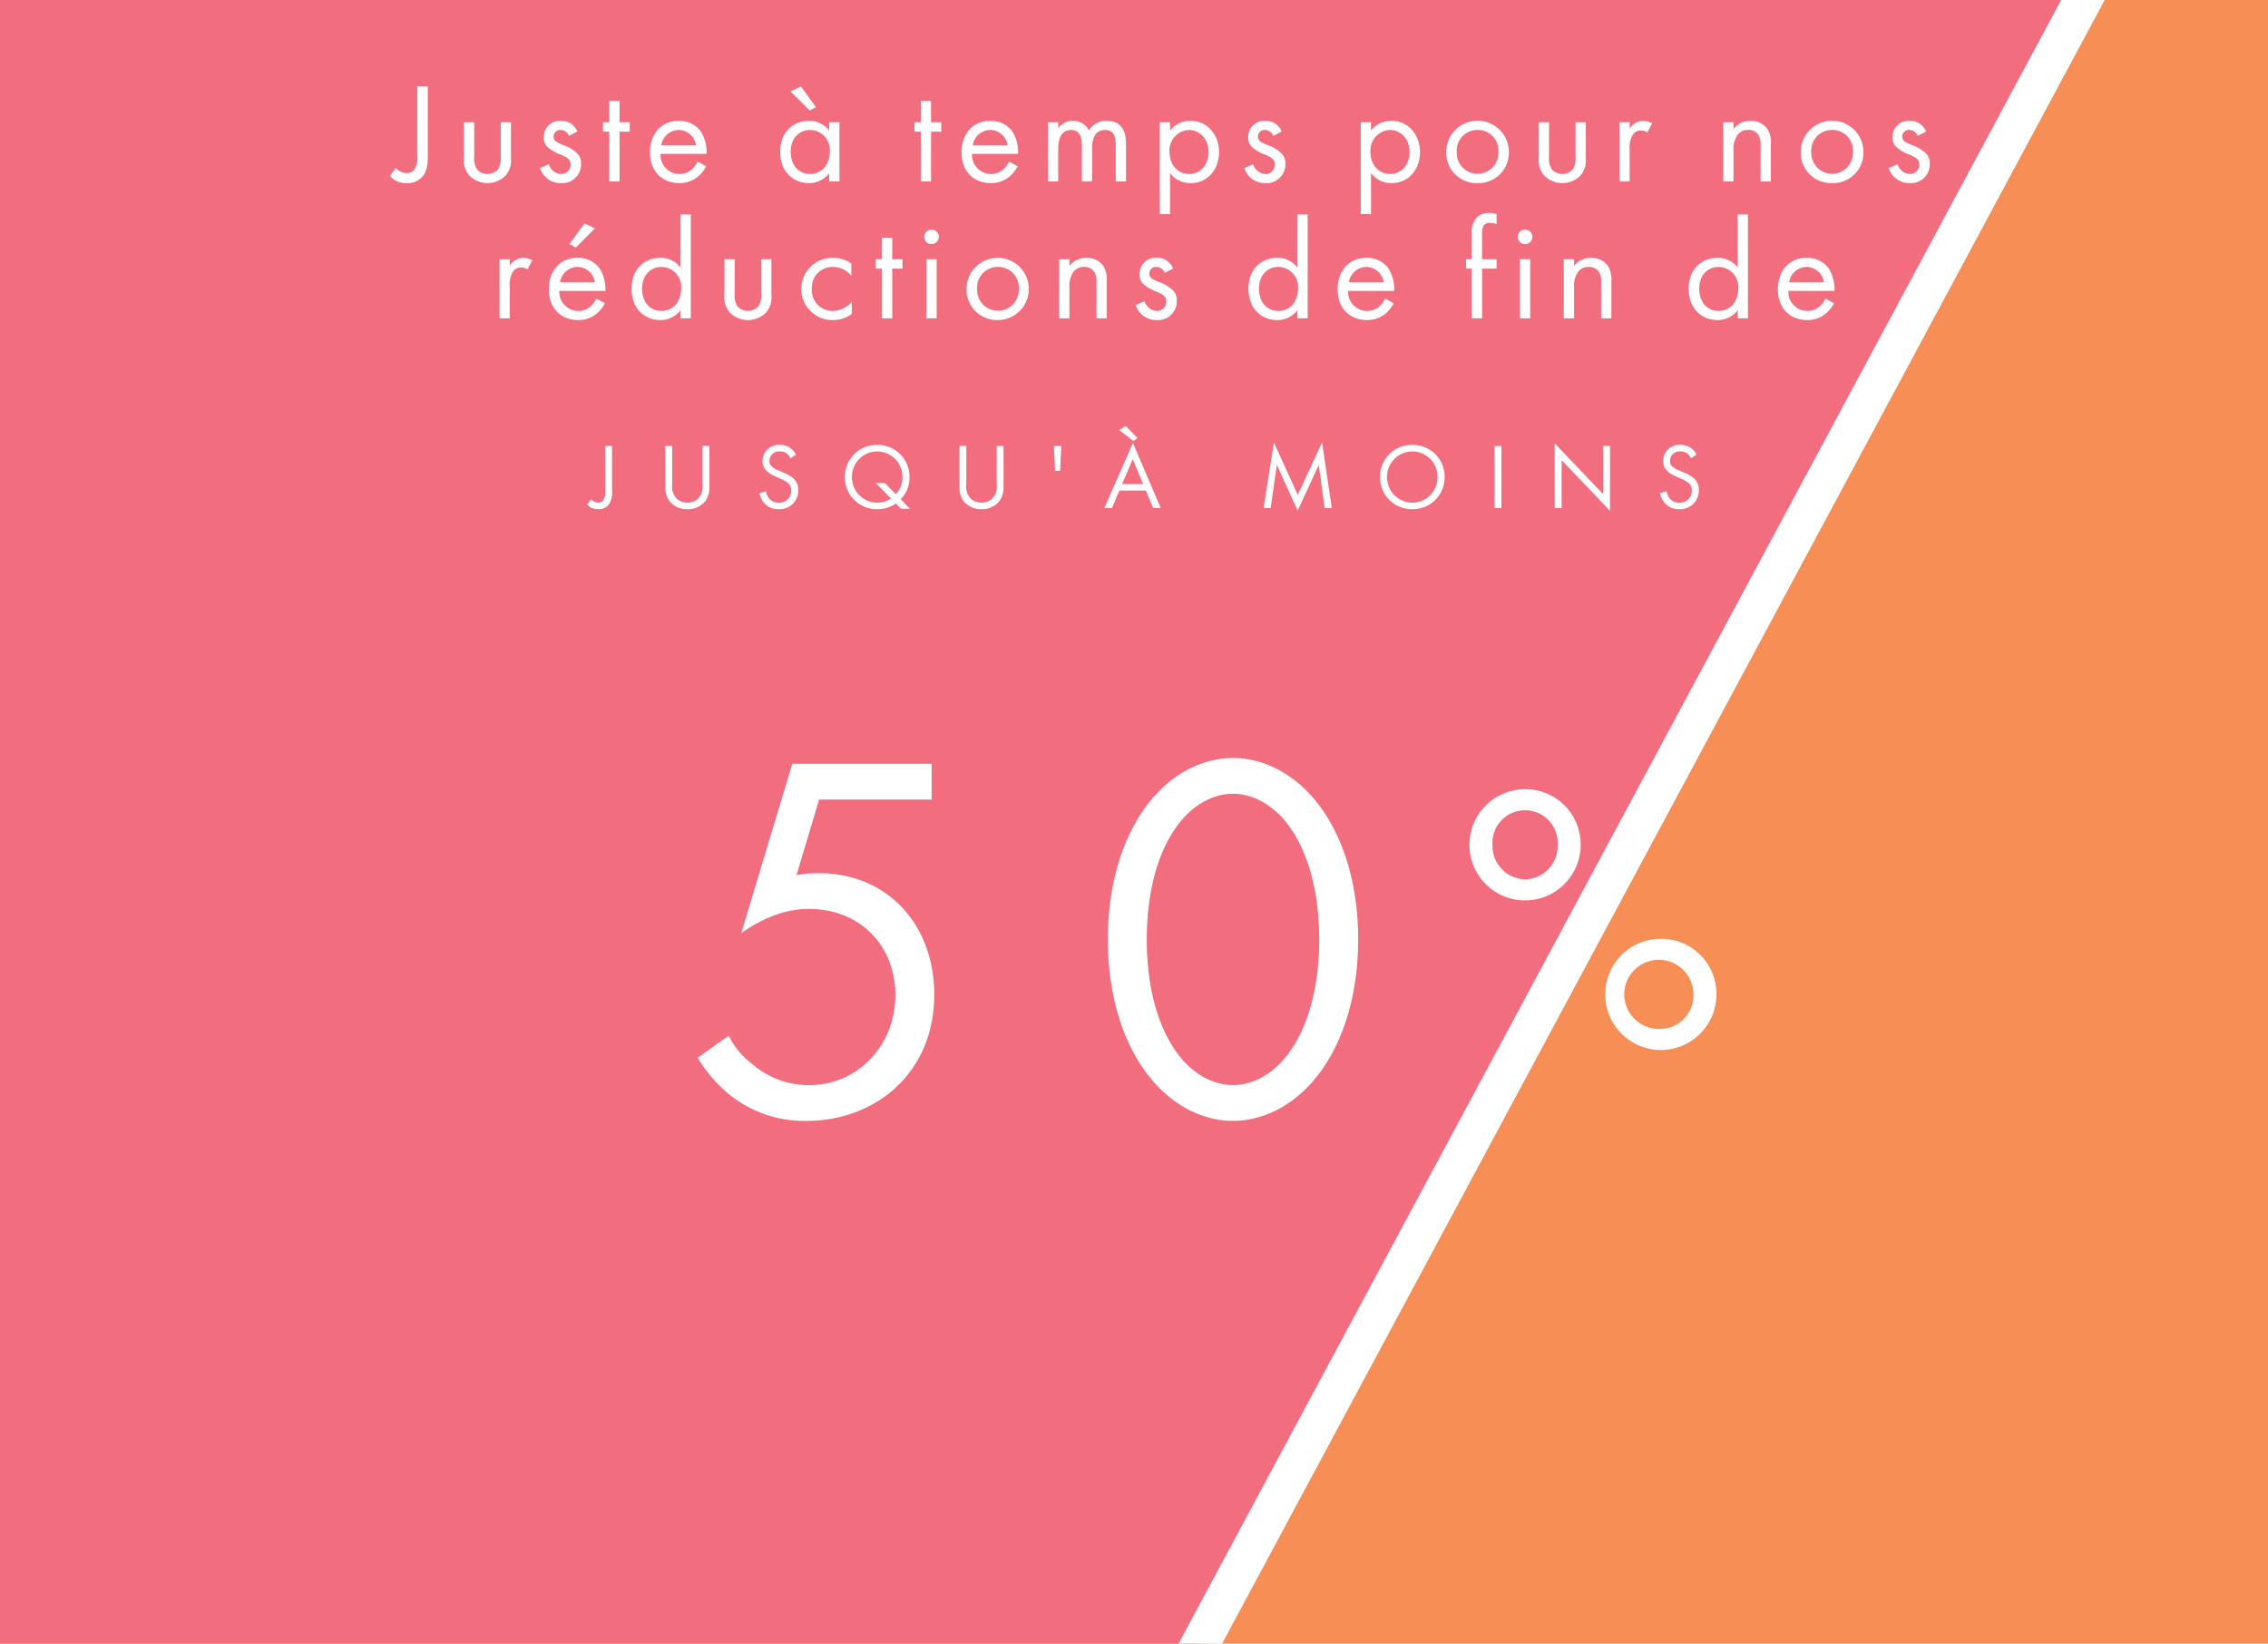 <svg xmlns="http://www.w3.org/2000/svg" xmlns:xlink="http://www.w3.org/1999/xlink" viewBox="0 0 414 300">
  <defs>
    <style>
      .cls-1 {
        clip-path: url(#clip-banner);
      }

      .cls-2 {
        fill: #f68e56;
      }

      .cls-3 {
        fill: #f26d7d;
      }

      .cls-4, .cls-6 {
        fill: #fff;
      }

      .cls-5, .cls-6 {
        stroke: none;
      }
    </style>
    <clipPath id="clip-banner">
      <rect width="414" height="300"/>
    </clipPath>
  </defs>
  <g id="banner" class="cls-1">
    <rect class="cls-4" width="414" height="300"/>
    <rect id="Rectangle_2" data-name="Rectangle 2" class="cls-2" width="1042.629" height="372.425" transform="translate(-299 -25)"/>
    <g id="Shape_1" data-name="Shape 1" class="cls-3" transform="translate(-276.789 -3.171)">
      <path class="cls-5" d="M 481.361 330.237 L -15.459 329.443 L -11.527 -9.5 L 663.812 -9.5 L 481.361 330.237 Z"/>
      <path class="cls-6" d="M 479.27 326.733 L 657.96 -6 L -8.068 -6 L -11.919 325.949 L 479.27 326.733 M 483.452 333.74 L -19 332.938 L -14.987 -13 L 669.665 -13 L 483.452 333.74 Z"/>
    </g>
    <path id="Path_2" data-name="Path 2" class="cls-4" d="M-99.008-11.339v8.194a2.569,2.569,0,0,1-.425,1.836,1.2,1.2,0,0,1-.85.323,1.834,1.834,0,0,1-1.292-.629l-.7.986A2.572,2.572,0,0,0-100.249.2a2.329,2.329,0,0,0,1.8-.714,3.708,3.708,0,0,0,.7-2.669v-8.16Zm12.24,0h-1.258v7.293a4.381,4.381,0,0,0,.714,2.72A4.005,4.005,0,0,0-84,.2a4.006,4.006,0,0,0,3.315-1.53,4.381,4.381,0,0,0,.714-2.72v-7.293h-1.258v6.953a3.23,3.23,0,0,1-.9,2.754A3.149,3.149,0,0,1-84-.986a3.149,3.149,0,0,1-1.87-.646,3.23,3.23,0,0,1-.9-2.754Zm22.593,1.581a3.43,3.43,0,0,0-1.1-1.258,3.072,3.072,0,0,0-1.819-.51A2.93,2.93,0,0,0-70.278-8.6,2.355,2.355,0,0,0-69.5-6.749a5.02,5.02,0,0,0,1.513.935l1.02.476a4.947,4.947,0,0,1,1.36.782,1.692,1.692,0,0,1,.561,1.326A2.146,2.146,0,0,1-67.32-.986a2.167,2.167,0,0,1-1.632-.629,2.676,2.676,0,0,1-.68-1.445l-1.224.34A4.11,4.11,0,0,0-69.8-.714,3.382,3.382,0,0,0-67.337.2,3.4,3.4,0,0,0-63.75-3.281a2.729,2.729,0,0,0-.816-2.057,5.508,5.508,0,0,0-1.751-1.071L-67.4-6.885a3.7,3.7,0,0,1-1.19-.714,1.189,1.189,0,0,1-.425-.986,1.74,1.74,0,0,1,1.9-1.751,2.04,2.04,0,0,1,1.275.391,2.732,2.732,0,0,1,.663.85ZM-45.016.119h1.632L-45.05-1.6a5.711,5.711,0,0,0,1.6-4.063,5.8,5.8,0,0,0-5.9-5.865,5.788,5.788,0,0,0-5.9,5.865A5.8,5.8,0,0,0-49.351.2,5.9,5.9,0,0,0-45.934-.833ZM-47.94-4.556h-1.632l2.737,2.822a4.6,4.6,0,0,1-2.516.748,4.626,4.626,0,0,1-4.607-4.675,4.626,4.626,0,0,1,4.607-4.675,4.636,4.636,0,0,1,4.607,4.675,4.517,4.517,0,0,1-1.207,3.145Zm14.858-6.783H-34.34v7.293a4.381,4.381,0,0,0,.714,2.72A4.006,4.006,0,0,0-30.311.2,4.006,4.006,0,0,0-27-1.326a4.381,4.381,0,0,0,.714-2.72v-7.293H-27.54v6.953a3.23,3.23,0,0,1-.9,2.754,3.149,3.149,0,0,1-1.87.646,3.149,3.149,0,0,1-1.87-.646,3.23,3.23,0,0,1-.9-2.754Zm17.34,0H-17.1l.221,4.556h.918ZM1.02,0H2.414L-2.669-11.883-7.888,0h1.394l1.36-3.2H-.306ZM-4.641-4.386-2.7-8.925-.8-4.386Zm2.074-7.854.731-.544-2.142-2.21-1.19.765ZM22.474,0,23.6-7.888,27.4.476l3.859-8.364L32.334,0h1.292L31.858-11.985,27.421-2.4l-4.352-9.571L21.182,0ZM48.331.2a5.788,5.788,0,0,0,5.9-5.865,5.788,5.788,0,0,0-5.9-5.865,5.788,5.788,0,0,0-5.9,5.865A5.788,5.788,0,0,0,48.331.2Zm0-10.54a4.626,4.626,0,0,1,4.607,4.675A4.626,4.626,0,0,1,48.331-.986a4.626,4.626,0,0,1-4.607-4.675A4.626,4.626,0,0,1,48.331-10.336Zm15.011-1V0H64.6V-11.339ZM75.582,0V-8.755L84.422.51V-11.339H83.164V-2.55l-8.84-9.265V0Zm24.633-9.758a3.43,3.43,0,0,0-1.1-1.258,3.072,3.072,0,0,0-1.819-.51A2.93,2.93,0,0,0,94.112-8.6a2.355,2.355,0,0,0,.782,1.853,5.02,5.02,0,0,0,1.513.935l1.02.476a4.947,4.947,0,0,1,1.36.782,1.692,1.692,0,0,1,.561,1.326A2.146,2.146,0,0,1,97.07-.986a2.167,2.167,0,0,1-1.632-.629,2.676,2.676,0,0,1-.68-1.445l-1.224.34A4.11,4.11,0,0,0,94.588-.714,3.382,3.382,0,0,0,97.053.2a3.4,3.4,0,0,0,3.587-3.485,2.729,2.729,0,0,0-.816-2.057,5.508,5.508,0,0,0-1.751-1.071l-1.088-.476a3.7,3.7,0,0,1-1.19-.714,1.189,1.189,0,0,1-.425-.986,1.74,1.74,0,0,1,1.9-1.751,2.04,2.04,0,0,1,1.275.391,2.732,2.732,0,0,1,.663.85Z" transform="translate(209.471 92.734)"/>
    <path id="Path_4" data-name="Path 4" class="cls-4" d="M36.218,21.89a10.15,10.15,0,1,0,10.15,10.15A10.069,10.069,0,0,0,36.218,21.89Zm0,16.45a6.117,6.117,0,0,1-5.95-6.3,5.96,5.96,0,1,1,11.9,0A6.071,6.071,0,0,1,36.218,38.34ZM33.628,68.3l2.73,1.61,27.23-46.97-2.73-1.54ZM61,49.19a10.15,10.15,0,1,0,10.15,10.15A10.069,10.069,0,0,0,61,49.19Zm0,16.45a6.31,6.31,0,1,1,5.95-6.3A6.117,6.117,0,0,1,61,65.64Z" transform="translate(242.165 122.157)"/>
    <path id="Path_3" data-name="Path 3" class="cls-4" d="M-38.928-64.032h-25.44L-73.68-33.12c5.76-4.032,10.08-4.416,12.384-4.416,9.12,0,15.744,6.528,15.744,15.744,0,9.024-6.72,16.416-15.744,16.416a15.71,15.71,0,0,1-10.368-3.84,14.893,14.893,0,0,1-4.32-5.184l-5.664,4.032A26.653,26.653,0,0,0-76.08-3.84a21.7,21.7,0,0,0,14.3,4.992c12.576,0,23.328-8.736,23.328-23.04,0-12.48-8.256-22.176-21.12-22.176a17.433,17.433,0,0,0-4.032.384L-59.472-57.5h20.544ZM16.08,1.152c5.088,0,11.52-2.5,16.416-9.6,4.224-6.144,6.432-14.4,6.432-23.52S36.72-49.344,32.5-55.488c-4.9-7.1-11.328-9.6-16.416-9.6s-11.52,2.5-16.416,9.6c-4.224,6.144-6.432,14.4-6.432,23.52S-4.56-14.592-.336-8.448C4.56-1.344,10.992,1.152,16.08,1.152Zm0-59.712c3.264,0,7.68,1.728,11.04,7.1,3.456,5.472,4.7,12.768,4.7,19.488s-1.248,14.016-4.7,19.488c-3.36,5.376-7.776,7.1-11.04,7.1S8.4-7.1,5.04-12.48C1.584-17.952.336-25.248.336-31.968s1.248-14.016,4.7-19.488C8.4-56.832,12.816-58.56,16.08-58.56Z" transform="translate(208.991 203.435)"/>
    <path id="Path_1" data-name="Path 1" class="cls-4" d="M24.416,8.658V21.19A3.929,3.929,0,0,1,23.766,24a1.829,1.829,0,0,1-1.3.494,2.8,2.8,0,0,1-1.976-.962l-1.066,1.508a3.934,3.934,0,0,0,3.094,1.274,3.563,3.563,0,0,0,2.756-1.092c1.04-1.092,1.066-2.678,1.066-4.082V8.658Zm10.4,6.552H32.944v6.5a4.289,4.289,0,0,0,.988,3.25,4.708,4.708,0,0,0,6.6,0,4.289,4.289,0,0,0,.988-3.25v-6.5H39.652V21.5a3.673,3.673,0,0,1-.52,2.314,2.581,2.581,0,0,1-3.8,0,3.673,3.673,0,0,1-.52-2.314ZM53.64,16.9a3.112,3.112,0,0,0-2.964-1.95,2.9,2.9,0,0,0-3.146,3.016,2.343,2.343,0,0,0,.494,1.586,7.038,7.038,0,0,0,2.626,1.586c1.014.442,1.742.78,1.742,1.794a1.675,1.675,0,0,1-1.768,1.716A2.442,2.442,0,0,1,48.44,22.88l-1.612.676a3.859,3.859,0,0,0,3.77,2.756,3.432,3.432,0,0,0,3.718-3.536,2.554,2.554,0,0,0-.572-1.742,6.56,6.56,0,0,0-2.7-1.664c-1.222-.52-1.742-.754-1.742-1.534a1.192,1.192,0,0,1,1.3-1.222,1.655,1.655,0,0,1,1.508,1.092Zm9.568.026V15.21H61.336v-3.9H59.464v3.9H58.32v1.716h1.144V26h1.872V16.926Zm12.376,5.46a4.3,4.3,0,0,1-1.118,1.482,3.28,3.28,0,0,1-2.21.78,3.456,3.456,0,0,1-3.432-3.666h8.4a7.244,7.244,0,0,0-1.014-4.056,4.827,4.827,0,0,0-4.082-1.976c-3.25,0-5.226,2.5-5.226,5.72,0,4,2.73,5.642,5.33,5.642a5.238,5.238,0,0,0,3.588-1.326,6.455,6.455,0,0,0,1.326-1.742Zm-6.63-2.964a3.279,3.279,0,0,1,3.172-2.808A3.229,3.229,0,0,1,75.3,19.422Zm30.654-2.678a4.464,4.464,0,0,0-3.692-1.794c-2.756,0-5.252,1.924-5.252,5.642,0,3.8,2.522,5.72,5.252,5.72a4.552,4.552,0,0,0,3.692-1.82V26h1.872V15.21H99.608Zm-3.484-.13a3.655,3.655,0,0,1,3.588,4c0,2.132-1.3,4.03-3.588,4.03-2.236,0-3.536-1.742-3.536-4.056C92.588,17.966,94.278,16.614,96.124,16.614Zm-.078-3.536,1.144-.624-2.73-3.77-1.924.884Zm24.024,3.848V15.21H118.2v-3.9h-1.872v3.9h-1.144v1.716h1.144V26H118.2V16.926Zm12.376,5.46a4.3,4.3,0,0,1-1.118,1.482,3.28,3.28,0,0,1-2.21.78,3.456,3.456,0,0,1-3.432-3.666h8.4a7.244,7.244,0,0,0-1.014-4.056,4.827,4.827,0,0,0-4.082-1.976c-3.25,0-5.226,2.5-5.226,5.72,0,4,2.73,5.642,5.33,5.642a5.238,5.238,0,0,0,3.588-1.326,6.456,6.456,0,0,0,1.326-1.742Zm-6.63-2.964a3.279,3.279,0,0,1,3.172-2.808,3.229,3.229,0,0,1,3.172,2.808ZM139.544,26h1.872V20.124c0-1.3.234-3.51,2.366-3.51,1.976,0,1.95,2.236,1.95,2.99V26H147.6V19.994c0-1.3.234-3.38,2.392-3.38,1.768,0,1.924,1.612,1.924,2.834V26h1.872V19.162c0-1.534-.312-4.212-3.51-4.212a3.6,3.6,0,0,0-3.25,1.742,3.231,3.231,0,0,0-2.938-1.742,3.134,3.134,0,0,0-2.678,1.4V15.21h-1.872Zm22.282-1.508a4.581,4.581,0,0,0,3.77,1.82c3.276,0,5.174-2.678,5.174-5.642,0-2.912-1.872-5.72-5.252-5.72a4.64,4.64,0,0,0-3.692,1.768V15.21h-1.872V31.98h1.872Zm3.51.156c-2.21,0-3.614-1.794-3.614-4a3.745,3.745,0,0,1,3.588-4.03c1.742,0,3.536,1.4,3.536,4.056C168.846,22.828,167.52,24.648,165.336,24.648ZM182.21,16.9a3.112,3.112,0,0,0-2.964-1.95,2.9,2.9,0,0,0-3.146,3.016,2.343,2.343,0,0,0,.494,1.586,7.038,7.038,0,0,0,2.626,1.586c1.014.442,1.742.78,1.742,1.794a1.675,1.675,0,0,1-1.768,1.716,2.442,2.442,0,0,1-2.184-1.768l-1.612.676a3.859,3.859,0,0,0,3.77,2.756,3.432,3.432,0,0,0,3.718-3.536,2.554,2.554,0,0,0-.572-1.742,6.56,6.56,0,0,0-2.7-1.664c-1.222-.52-1.742-.754-1.742-1.534a1.192,1.192,0,0,1,1.3-1.222,1.655,1.655,0,0,1,1.508,1.092Zm16.3,7.592a4.581,4.581,0,0,0,3.77,1.82c3.276,0,5.174-2.678,5.174-5.642,0-2.912-1.872-5.72-5.252-5.72a4.64,4.64,0,0,0-3.692,1.768V15.21H196.64V31.98h1.872Zm3.51.156c-2.21,0-3.614-1.794-3.614-4A3.745,3.745,0,0,1,202,16.614c1.742,0,3.536,1.4,3.536,4.056C205.532,22.828,204.206,24.648,202.022,24.648Zm15.938,1.664a5.534,5.534,0,0,0,5.72-5.668,5.72,5.72,0,0,0-11.44,0A5.534,5.534,0,0,0,217.96,26.312Zm0-9.7a3.735,3.735,0,0,1,3.8,4.03,3.8,3.8,0,1,1-7.592,0A3.75,3.75,0,0,1,217.96,16.614Zm13.052-1.4H229.14v6.5a4.289,4.289,0,0,0,.988,3.25,4.708,4.708,0,0,0,6.6,0,4.289,4.289,0,0,0,.988-3.25v-6.5h-1.872V21.5a3.673,3.673,0,0,1-.52,2.314,2.581,2.581,0,0,1-3.8,0,3.673,3.673,0,0,1-.52-2.314ZM243.856,26h1.872V20.306a4.656,4.656,0,0,1,.624-2.912,1.812,1.812,0,0,1,1.508-.676,1.926,1.926,0,0,1,1.092.364l.884-1.69a3.954,3.954,0,0,0-1.664-.442,3,3,0,0,0-2.444,1.43V15.21h-1.872Zm18.954,0h1.872V20.358a4.545,4.545,0,0,1,.78-2.912,2.359,2.359,0,0,1,1.9-.832,2.117,2.117,0,0,1,1.768.78,3.172,3.172,0,0,1,.494,1.976V26h1.872V19.318a4.812,4.812,0,0,0-.624-2.886,3.66,3.66,0,0,0-3.094-1.482,3.806,3.806,0,0,0-3.094,1.508V15.21H262.81Zm19.864.312a5.534,5.534,0,0,0,5.72-5.668,5.72,5.72,0,0,0-11.44,0A5.534,5.534,0,0,0,282.674,26.312Zm0-9.7a3.735,3.735,0,0,1,3.8,4.03,3.8,3.8,0,1,1-7.592,0A3.75,3.75,0,0,1,282.674,16.614Zm17.16.286a3.112,3.112,0,0,0-2.964-1.95,2.9,2.9,0,0,0-3.146,3.016,2.343,2.343,0,0,0,.494,1.586,7.039,7.039,0,0,0,2.626,1.586c1.014.442,1.742.78,1.742,1.794a1.675,1.675,0,0,1-1.768,1.716,2.442,2.442,0,0,1-2.184-1.768l-1.612.676a3.859,3.859,0,0,0,3.77,2.756,3.432,3.432,0,0,0,3.718-3.536,2.554,2.554,0,0,0-.572-1.742,6.56,6.56,0,0,0-2.7-1.664c-1.222-.52-1.742-.754-1.742-1.534a1.192,1.192,0,0,1,1.3-1.222,1.655,1.655,0,0,1,1.508,1.092ZM39.431,51H41.3V45.306a4.656,4.656,0,0,1,.624-2.912,1.812,1.812,0,0,1,1.508-.676,1.926,1.926,0,0,1,1.092.364l.884-1.69a3.954,3.954,0,0,0-1.664-.442A3,3,0,0,0,41.3,41.38V40.21H39.431Zm17.68-3.614a4.3,4.3,0,0,1-1.118,1.482,3.28,3.28,0,0,1-2.21.78,3.456,3.456,0,0,1-3.432-3.666h8.4a7.244,7.244,0,0,0-1.014-4.056,4.827,4.827,0,0,0-4.082-1.976c-3.25,0-5.226,2.5-5.226,5.72,0,4,2.73,5.642,5.33,5.642a5.238,5.238,0,0,0,3.588-1.326,6.455,6.455,0,0,0,1.326-1.742Zm-6.63-2.964a3.279,3.279,0,0,1,3.172-2.808,3.229,3.229,0,0,1,3.172,2.808Zm4.446-10.738-2.73,3.77,1.17.624,3.484-3.51Zm17.55,8.06a4.464,4.464,0,0,0-3.692-1.794c-2.756,0-5.252,1.924-5.252,5.642,0,3.8,2.522,5.72,5.252,5.72a4.552,4.552,0,0,0,3.692-1.82V51h1.872V32.046H72.477Zm-3.484-.13a3.655,3.655,0,0,1,3.588,4c0,2.132-1.3,4.03-3.588,4.03-2.236,0-3.536-1.742-3.536-4.056C65.457,42.966,67.147,41.614,68.993,41.614Zm13.364-1.4H80.485v6.5a4.289,4.289,0,0,0,.988,3.25,4.708,4.708,0,0,0,6.6,0,4.289,4.289,0,0,0,.988-3.25v-6.5H87.193V46.5a3.673,3.673,0,0,1-.52,2.314,2.581,2.581,0,0,1-3.8,0,3.673,3.673,0,0,1-.52-2.314Zm21.294.78a5.715,5.715,0,0,0-3.354-1.04,5.682,5.682,0,1,0,0,11.362,5.763,5.763,0,0,0,3.432-1.118V47.958a4.6,4.6,0,0,1-3.484,1.69,3.755,3.755,0,0,1-3.8-4,3.755,3.755,0,0,1,3.822-4.03,4.353,4.353,0,0,1,3.38,1.612Zm9.334.936V40.21h-1.872v-3.9h-1.872v3.9H108.1v1.716h1.144V51h1.872V41.926Zm4.368-1.716V51h1.872V40.21Zm-.39-4.082a1.326,1.326,0,1,0,1.326-1.326A1.332,1.332,0,0,0,116.963,36.128Zm13.442,15.184a5.681,5.681,0,1,0-5.72-5.668A5.534,5.534,0,0,0,130.405,51.312Zm0-9.7a3.735,3.735,0,0,1,3.8,4.03,3.8,3.8,0,1,1-7.592,0A3.75,3.75,0,0,1,130.405,41.614ZM141.585,51h1.872V45.358a4.545,4.545,0,0,1,.78-2.912,2.359,2.359,0,0,1,1.9-.832,2.117,2.117,0,0,1,1.768.78,3.172,3.172,0,0,1,.494,1.976V51h1.872V44.318a4.812,4.812,0,0,0-.624-2.886,3.66,3.66,0,0,0-3.094-1.482,3.806,3.806,0,0,0-3.094,1.508V40.21h-1.872Zm20.8-9.1a3.112,3.112,0,0,0-2.964-1.95,2.9,2.9,0,0,0-3.146,3.016,2.343,2.343,0,0,0,.494,1.586,7.038,7.038,0,0,0,2.626,1.586c1.014.442,1.742.78,1.742,1.794a1.675,1.675,0,0,1-1.768,1.716,2.442,2.442,0,0,1-2.184-1.768l-1.612.676a3.859,3.859,0,0,0,3.77,2.756,3.432,3.432,0,0,0,3.718-3.536,2.554,2.554,0,0,0-.572-1.742,6.56,6.56,0,0,0-2.7-1.664c-1.222-.52-1.742-.754-1.742-1.534a1.192,1.192,0,0,1,1.3-1.222,1.655,1.655,0,0,1,1.508,1.092Zm22.7-.156a4.464,4.464,0,0,0-3.692-1.794c-2.756,0-5.252,1.924-5.252,5.642,0,3.8,2.522,5.72,5.252,5.72a4.551,4.551,0,0,0,3.692-1.82V51h1.872V32.046h-1.872Zm-3.484-.13a3.655,3.655,0,0,1,3.588,4c0,2.132-1.3,4.03-3.588,4.03-2.236,0-3.536-1.742-3.536-4.056C178.063,42.966,179.753,41.614,181.6,41.614Zm19.5,5.772a4.3,4.3,0,0,1-1.118,1.482,3.28,3.28,0,0,1-2.21.78,3.456,3.456,0,0,1-3.432-3.666h8.4a7.244,7.244,0,0,0-1.014-4.056,4.827,4.827,0,0,0-4.082-1.976c-3.25,0-5.226,2.5-5.226,5.72,0,4,2.73,5.642,5.33,5.642a5.238,5.238,0,0,0,3.588-1.326,6.455,6.455,0,0,0,1.326-1.742Zm-6.63-2.964a3.279,3.279,0,0,1,3.172-2.808,3.229,3.229,0,0,1,3.172,2.808Zm26.962-2.5V40.21h-2.652v-4.5a3.244,3.244,0,0,1,.234-1.56,1.312,1.312,0,0,1,1.2-.572,3.4,3.4,0,0,1,1.222.234v-1.82a3.618,3.618,0,0,0-1.326-.234,3.357,3.357,0,0,0-2.158.7,3.733,3.733,0,0,0-1.04,3.042V40.21h-1.04v1.716h1.04V51h1.872V41.926ZM225.7,40.21V51h1.872V40.21Zm-.39-4.082a1.326,1.326,0,1,0,1.326-1.326A1.332,1.332,0,0,0,225.305,36.128ZM233.7,51h1.872V45.358a4.545,4.545,0,0,1,.78-2.912,2.359,2.359,0,0,1,1.9-.832,2.117,2.117,0,0,1,1.768.78,3.172,3.172,0,0,1,.494,1.976V51h1.872V44.318a4.812,4.812,0,0,0-.624-2.886,3.66,3.66,0,0,0-3.094-1.482,3.806,3.806,0,0,0-3.094,1.508V40.21H233.7Zm31.746-9.256a4.464,4.464,0,0,0-3.692-1.794c-2.756,0-5.252,1.924-5.252,5.642,0,3.8,2.522,5.72,5.252,5.72a4.552,4.552,0,0,0,3.692-1.82V51h1.872V32.046h-1.872Zm-3.484-.13a3.655,3.655,0,0,1,3.588,4c0,2.132-1.3,4.03-3.588,4.03-2.236,0-3.536-1.742-3.536-4.056C258.429,42.966,260.119,41.614,261.965,41.614Zm19.5,5.772a4.3,4.3,0,0,1-1.118,1.482,3.28,3.28,0,0,1-2.21.78,3.456,3.456,0,0,1-3.432-3.666h8.4a7.244,7.244,0,0,0-1.014-4.056,4.827,4.827,0,0,0-4.082-1.976c-3.25,0-5.226,2.5-5.226,5.72,0,4,2.73,5.642,5.33,5.642a5.238,5.238,0,0,0,3.588-1.326,6.456,6.456,0,0,0,1.326-1.742Zm-6.63-2.964a3.279,3.279,0,0,1,3.172-2.808,3.229,3.229,0,0,1,3.172,2.808Z" transform="translate(51.753 7.106)"/>
  </g>
</svg>

